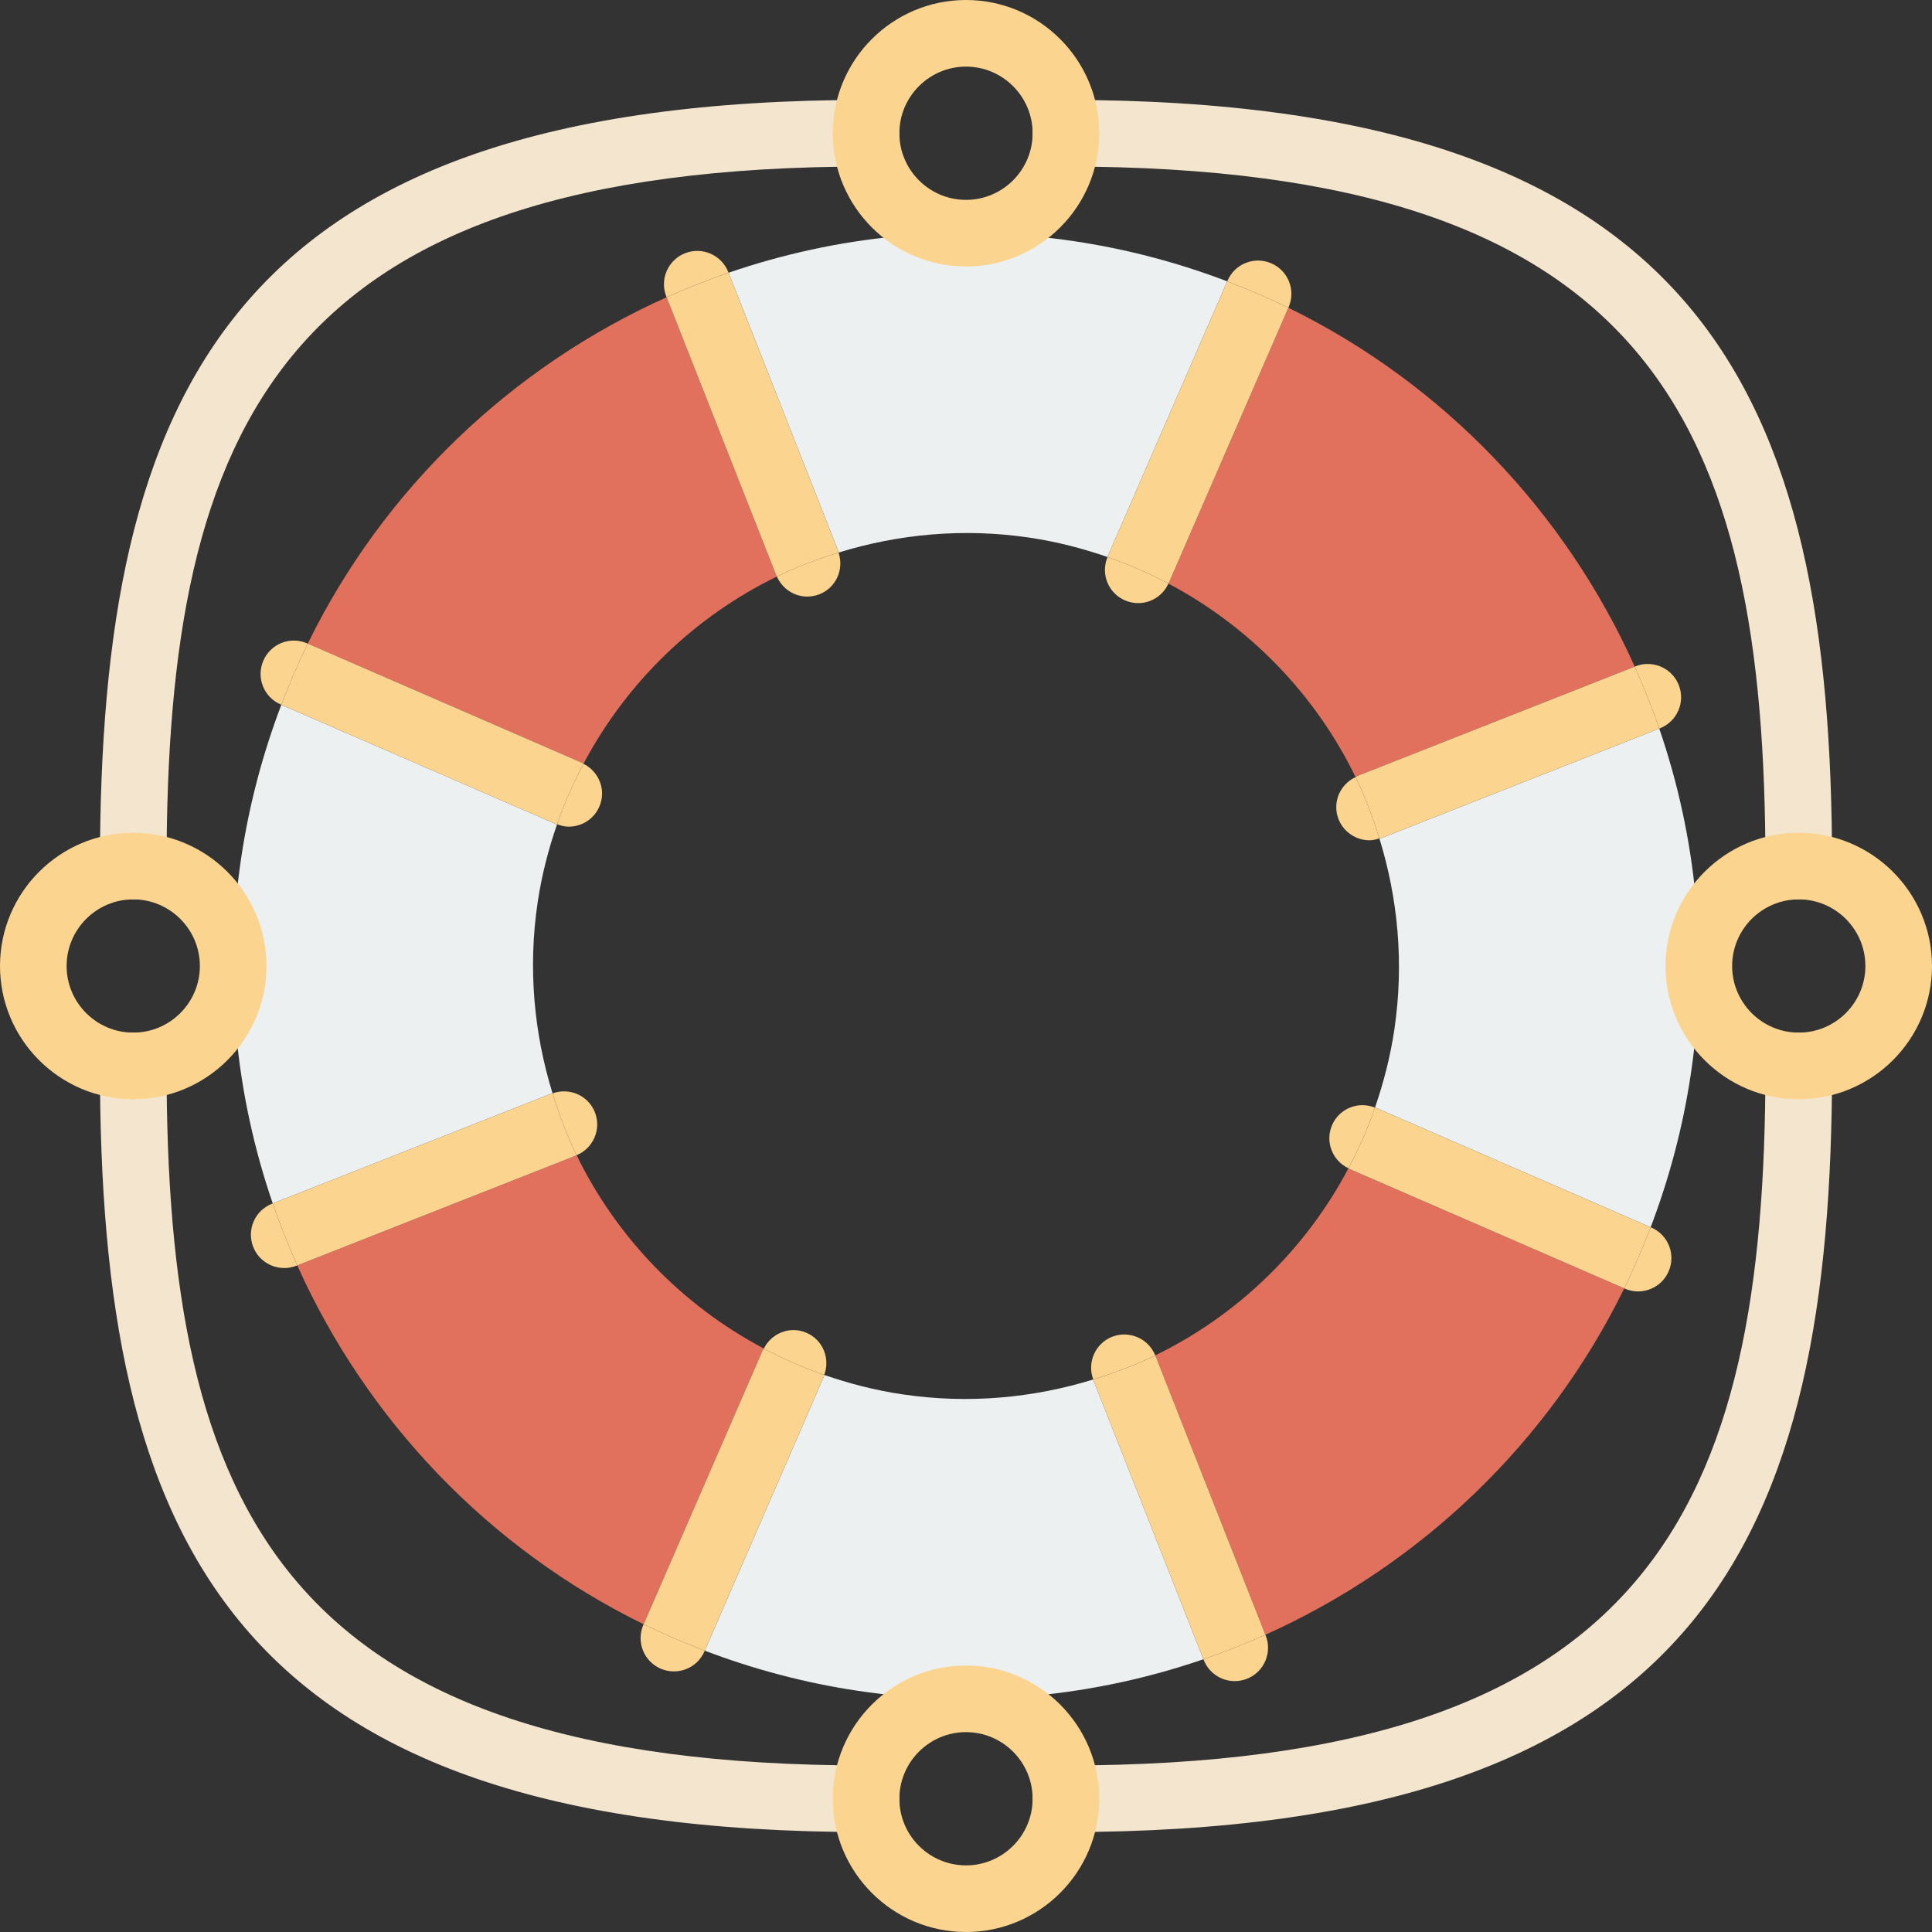 <?xml version="1.0" encoding="UTF-8" standalone="no"?>
<svg width="58px" height="58px" viewBox="0 0 58 58" version="1.1" xmlns="http://www.w3.org/2000/svg" xmlns:xlink="http://www.w3.org/1999/xlink" xmlns:sketch="http://www.bohemiancoding.com/sketch/ns">
    <rect x="0" y="0" width="58" height="58" fill="#333333" stroke="none"/>
    <!-- Generator: Sketch 3.2.2 (9983) - http://www.bohemiancoding.com/sketch -->
    <title>4 - Life Buoy (Flat)</title>
    <desc>Created with Sketch.</desc>
    <defs></defs>
    <g id="Page-1" stroke="none" stroke-width="1" fill="none" fill-rule="evenodd" sketch:type="MSPage">
        <g id="4---Life-Buoy-(Flat)" sketch:type="MSLayerGroup">
            <path d="M16.588,32.823 C16.031,31.02 15.845,29.072 16.142,27.081 C16.263,26.27 16.465,25.492 16.724,24.744 C16.708,24.738 16.692,24.741 16.677,24.734 L8.446,21.158 C7.892,22.614 7.48,24.149 7.241,25.753 C6.702,29.363 7.079,32.898 8.188,36.128 L16.562,32.827 C16.57,32.824 16.579,32.826 16.588,32.823" id="Fill-406" fill="#ECF0F1" sketch:type="MSShapeGroup"></path>
            <path d="M17.516,22.93 C18.818,20.469 20.863,18.505 23.323,17.308 C23.318,17.296 23.308,17.288 23.304,17.275 L20.012,8.924 C15.372,11.007 11.52,14.663 9.239,19.322 L17.474,22.9 C17.49,22.908 17.5,22.922 17.516,22.93" id="Fill-407" fill="#E1705C" sketch:type="MSShapeGroup"></path>
            <path d="M22.931,40.484 C20.47,39.183 18.507,37.139 17.31,34.68 C17.304,34.682 17.301,34.686 17.296,34.689 L8.924,37.988 C11.007,42.629 14.663,46.48 19.322,48.761 L22.898,40.531 C22.906,40.513 22.922,40.502 22.931,40.484" id="Fill-408" fill="#E1705C" sketch:type="MSShapeGroup"></path>
            <path d="M25.173,16.589 C26.977,16.031 28.926,15.845 30.919,16.142 C31.728,16.263 32.503,16.464 33.249,16.722 C33.251,16.717 33.25,16.713 33.252,16.708 L36.842,8.446 C35.386,7.892 33.851,7.48 32.247,7.241 C28.636,6.702 25.102,7.079 21.872,8.188 L25.165,16.543 C25.171,16.558 25.168,16.574 25.173,16.589" id="Fill-409" fill="#ECF0F1" sketch:type="MSShapeGroup"></path>
            <path d="M35.076,17.52 C37.537,18.823 39.499,20.868 40.695,23.329 C40.714,23.32 40.727,23.303 40.747,23.295 L49.076,20.012 C46.993,15.371 43.337,11.52 38.678,9.239 L35.086,17.505 C35.083,17.511 35.079,17.515 35.076,17.52" id="Fill-410" fill="#E1705C" sketch:type="MSShapeGroup"></path>
            <path d="M32.82,41.413 C31.018,41.969 29.071,42.155 27.081,41.858 C26.27,41.737 25.492,41.535 24.744,41.276 C24.737,41.293 24.74,41.311 24.732,41.328 L21.158,49.554 C22.614,50.108 24.149,50.52 25.752,50.759 C29.363,51.298 32.898,50.921 36.128,49.812 L32.823,41.429 C32.821,41.424 32.822,41.418 32.82,41.413" id="Fill-411" fill="#ECF0F1" sketch:type="MSShapeGroup"></path>
            <path d="M49.812,21.872 L41.481,25.156 C41.458,25.165 41.434,25.162 41.41,25.17 C41.969,26.975 42.155,28.925 41.858,30.919 C41.737,31.729 41.535,32.505 41.278,33.252 C41.287,33.255 41.296,33.254 41.306,33.258 L49.554,36.842 C50.108,35.386 50.52,33.851 50.759,32.248 C51.298,28.637 50.921,25.102 49.812,21.872" id="Fill-412" fill="#ECF0F1" sketch:type="MSShapeGroup"></path>
            <path d="M40.482,35.073 C39.181,37.532 37.138,39.493 34.681,40.69 C34.682,40.691 34.684,40.692 34.685,40.694 L37.988,49.076 C42.629,46.993 46.48,43.337 48.761,38.678 L40.509,35.092 C40.498,35.087 40.492,35.078 40.482,35.073" id="Fill-413" fill="#E1705C" sketch:type="MSShapeGroup"></path>
            <path d="M36.137,49.835 C36.292,50.228 36.669,50.468 37.067,50.468 C37.189,50.468 37.313,50.445 37.435,50.398 C37.948,50.195 38.2,49.615 37.998,49.101 L37.988,49.076 C37.381,49.349 36.76,49.594 36.128,49.812 L36.137,49.835" id="Fill-414" fill="#FBD490" sketch:type="MSShapeGroup"></path>
            <path d="M33.387,40.131 C32.878,40.332 32.629,40.902 32.82,41.413 C33.46,41.216 34.084,40.98 34.681,40.69 C34.476,40.181 33.901,39.931 33.387,40.131" id="Fill-415" fill="#FBD490" sketch:type="MSShapeGroup"></path>
            <path d="M34.681,40.69 C34.084,40.98 33.46,41.216 32.82,41.413 C32.822,41.418 32.821,41.424 32.823,41.429 L36.128,49.812 C36.76,49.594 37.381,49.349 37.988,49.076 L34.685,40.694 C34.684,40.692 34.682,40.691 34.681,40.69" id="Fill-416" fill="#FBD490" sketch:type="MSShapeGroup"></path>
            <path d="M24.234,17.909 C24.356,17.909 24.48,17.887 24.601,17.84 C25.1,17.643 25.344,17.091 25.173,16.589 C24.537,16.786 23.917,17.019 23.323,17.308 C23.487,17.68 23.848,17.909 24.234,17.909" id="Fill-417" fill="#FBD490" sketch:type="MSShapeGroup"></path>
            <path d="M21.863,8.166 C21.66,7.651 21.078,7.401 20.566,7.602 C20.052,7.805 19.8,8.385 20.002,8.898 L20.012,8.924 C20.619,8.651 21.24,8.406 21.872,8.188 L21.863,8.166" id="Fill-418" fill="#FBD490" sketch:type="MSShapeGroup"></path>
            <path d="M23.323,17.308 C23.917,17.019 24.537,16.786 25.173,16.589 C25.168,16.574 25.171,16.558 25.165,16.543 L21.872,8.188 C21.24,8.406 20.619,8.651 20.012,8.924 L23.304,17.275 C23.308,17.288 23.318,17.296 23.323,17.308" id="Fill-419" fill="#FBD490" sketch:type="MSShapeGroup"></path>
            <path d="M39.99,33.776 C39.774,34.273 39.997,34.843 40.482,35.073 C40.789,34.492 41.058,33.886 41.278,33.252 C40.775,33.048 40.205,33.279 39.99,33.776" id="Fill-420" fill="#FBD490" sketch:type="MSShapeGroup"></path>
            <path d="M48.778,38.686 C48.908,38.742 49.043,38.769 49.176,38.769 C49.562,38.769 49.931,38.544 50.094,38.167 C50.314,37.66 50.082,37.071 49.575,36.852 L49.554,36.842 C49.315,37.469 49.052,38.082 48.761,38.678 L48.778,38.686" id="Fill-421" fill="#FBD490" sketch:type="MSShapeGroup"></path>
            <path d="M41.278,33.252 C41.058,33.886 40.789,34.492 40.482,35.073 C40.492,35.078 40.498,35.087 40.509,35.092 L48.761,38.678 C49.052,38.082 49.315,37.469 49.554,36.842 L41.306,33.258 C41.296,33.254 41.287,33.255 41.278,33.252" id="Fill-422" fill="#FBD490" sketch:type="MSShapeGroup"></path>
            <path d="M17.992,24.216 C18.206,23.726 17.989,23.166 17.516,22.93 C17.21,23.51 16.942,24.113 16.724,24.744 C16.839,24.788 16.957,24.817 17.074,24.817 C17.461,24.817 17.829,24.593 17.992,24.216" id="Fill-423" fill="#FBD490" sketch:type="MSShapeGroup"></path>
            <path d="M9.222,19.315 C8.712,19.091 8.125,19.326 7.906,19.833 C7.685,20.34 7.918,20.929 8.425,21.148 L8.446,21.158 C8.685,20.531 8.948,19.918 9.239,19.322 L9.222,19.315" id="Fill-424" fill="#FBD490" sketch:type="MSShapeGroup"></path>
            <path d="M16.724,24.744 C16.942,24.113 17.21,23.51 17.516,22.93 C17.5,22.922 17.49,22.908 17.474,22.9 L9.239,19.322 C8.948,19.918 8.685,20.531 8.446,21.158 L16.677,24.734 C16.692,24.741 16.708,24.738 16.724,24.744" id="Fill-425" fill="#FBD490" sketch:type="MSShapeGroup"></path>
            <path d="M17.859,33.391 C17.66,32.887 17.098,32.641 16.588,32.823 C16.785,33.461 17.019,34.084 17.31,34.68 C17.813,34.471 18.059,33.9 17.859,33.391" id="Fill-426" fill="#FBD490" sketch:type="MSShapeGroup"></path>
            <path d="M8.165,36.137 C7.651,36.34 7.399,36.92 7.602,37.435 C7.757,37.827 8.134,38.067 8.532,38.067 C8.654,38.067 8.778,38.045 8.899,37.998 L8.924,37.988 C8.651,37.381 8.406,36.76 8.188,36.128 L8.165,36.137" id="Fill-427" fill="#FBD490" sketch:type="MSShapeGroup"></path>
            <path d="M17.31,34.68 C17.019,34.084 16.785,33.461 16.588,32.823 C16.579,32.826 16.57,32.824 16.562,32.827 L8.188,36.128 C8.406,36.76 8.651,37.381 8.924,37.988 L17.296,34.689 C17.301,34.686 17.304,34.682 17.31,34.68" id="Fill-428" fill="#FBD490" sketch:type="MSShapeGroup"></path>
            <path d="M49.835,21.863 C50.349,21.66 50.601,21.08 50.398,20.565 C50.195,20.053 49.616,19.802 49.101,20.002 L49.076,20.012 C49.349,20.619 49.594,21.24 49.812,21.872 L49.835,21.863" id="Fill-429" fill="#FBD490" sketch:type="MSShapeGroup"></path>
            <path d="M40.184,24.593 C40.339,24.985 40.716,25.226 41.114,25.226 C41.213,25.226 41.312,25.2 41.41,25.17 C41.214,24.537 40.982,23.919 40.695,23.329 C40.221,23.552 39.989,24.098 40.184,24.593" id="Fill-430" fill="#FBD490" sketch:type="MSShapeGroup"></path>
            <path d="M40.695,23.329 C40.982,23.919 41.214,24.537 41.41,25.17 C41.434,25.162 41.458,25.165 41.481,25.156 L49.812,21.872 C49.594,21.24 49.349,20.619 49.076,20.012 L40.747,23.295 C40.727,23.303 40.714,23.32 40.695,23.329" id="Fill-431" fill="#FBD490" sketch:type="MSShapeGroup"></path>
            <path d="M19.314,48.778 C19.094,49.285 19.326,49.874 19.833,50.094 C19.963,50.15 20.098,50.177 20.231,50.177 C20.617,50.177 20.985,49.952 21.148,49.575 L21.158,49.554 C20.531,49.315 19.918,49.052 19.322,48.761 L19.314,48.778" id="Fill-432" fill="#FBD490" sketch:type="MSShapeGroup"></path>
            <path d="M24.214,40.013 C23.723,39.798 23.167,40.015 22.931,40.484 C23.51,40.79 24.113,41.058 24.744,41.276 C24.928,40.781 24.704,40.225 24.214,40.013" id="Fill-433" fill="#FBD490" sketch:type="MSShapeGroup"></path>
            <path d="M24.744,41.276 C24.113,41.058 23.51,40.79 22.931,40.484 C22.922,40.502 22.906,40.513 22.898,40.531 L19.322,48.761 C19.918,49.052 20.531,49.315 21.158,49.554 L24.732,41.328 C24.74,41.311 24.737,41.293 24.744,41.276" id="Fill-434" fill="#FBD490" sketch:type="MSShapeGroup"></path>
            <path d="M38.685,9.222 C38.906,8.715 38.674,8.126 38.167,7.906 C37.658,7.685 37.07,7.918 36.852,8.425 L36.842,8.446 C37.469,8.685 38.082,8.948 38.678,9.239 L38.685,9.222" id="Fill-435" fill="#FBD490" sketch:type="MSShapeGroup"></path>
            <path d="M33.771,18.023 C33.9,18.08 34.035,18.106 34.168,18.106 C34.549,18.106 34.91,17.887 35.076,17.52 C34.493,17.211 33.885,16.941 33.249,16.722 C33.038,17.226 33.268,17.806 33.771,18.023" id="Fill-436" fill="#FBD490" sketch:type="MSShapeGroup"></path>
            <path d="M33.249,16.722 C33.885,16.941 34.493,17.211 35.076,17.52 C35.079,17.515 35.083,17.511 35.086,17.505 L38.678,9.239 C38.082,8.948 37.469,8.685 36.842,8.446 L33.252,16.708 C33.25,16.713 33.251,16.717 33.249,16.722" id="Fill-437" fill="#FBD490" sketch:type="MSShapeGroup"></path>
            <path d="M54,27 C53.447,27 53,26.553 53,26 C53,12.7 49.563,5 32,5 C31.447,5 31,4.553 31,4 C31,3.447 31.447,3 32,3 C51.152,3 55,11.801 55,26 C55,26.553 54.553,27 54,27" id="Fill-438" fill="#F4E6CE" sketch:type="MSShapeGroup"></path>
            <path d="M4,27 C3.447,27 3,26.553 3,26 C3,11.801 6.848,3 26,3 C26.553,3 27,3.447 27,4 C27,4.553 26.553,5 26,5 C8.436,5 5,12.7 5,26 C5,26.553 4.553,27 4,27" id="Fill-439" fill="#F4E6CE" sketch:type="MSShapeGroup"></path>
            <path d="M26,55 C6.848,55 3,46.199 3,32 C3,31.447 3.447,31 4,31 C4.553,31 5,31.447 5,32 C5,45.3 8.436,53 26,53 C26.553,53 27,53.447 27,54 C27,54.553 26.553,55 26,55" id="Fill-440" fill="#F4E6CE" sketch:type="MSShapeGroup"></path>
            <path d="M32,55 C31.447,55 31,54.553 31,54 C31,53.447 31.447,53 32,53 C49.563,53 53,45.3 53,32 C53,31.447 53.447,31 54,31 C54.553,31 55,31.447 55,32 C55,46.199 51.152,55 32,55" id="Fill-441" fill="#F4E6CE" sketch:type="MSShapeGroup"></path>
            <path d="M29,8 C26.794,8 25,6.206 25,4 C25,1.794 26.794,0 29,0 C31.206,0 33,1.794 33,4 C33,6.206 31.206,8 29,8 L29,8 Z M29,2 C27.898,2 27,2.898 27,4 C27,5.102 27.898,6 29,6 C30.102,6 31,5.102 31,4 C31,2.898 30.102,2 29,2 L29,2 Z" id="Fill-639" fill="#FBD490" sketch:type="MSShapeGroup"></path>
            <path d="M29,58 C26.794,58 25,56.206 25,54 C25,51.794 26.794,50 29,50 C31.206,50 33,51.794 33,54 C33,56.206 31.206,58 29,58 L29,58 Z M29,52 C27.898,52 27,52.898 27,54 C27,55.103 27.898,56 29,56 C30.102,56 31,55.103 31,54 C31,52.898 30.102,52 29,52 L29,52 Z" id="Fill-640" fill="#FBD490" sketch:type="MSShapeGroup"></path>
            <path d="M54,33 C51.794,33 50,31.206 50,29 C50,26.794 51.794,25 54,25 C56.206,25 58,26.794 58,29 C58,31.206 56.206,33 54,33 L54,33 Z M54,27 C52.897,27 52,27.898 52,29 C52,30.103 52.897,31 54,31 C55.102,31 56,30.103 56,29 C56,27.898 55.102,27 54,27 L54,27 Z" id="Fill-641" fill="#FBD490" sketch:type="MSShapeGroup"></path>
            <path d="M4,33 C1.794,33 0,31.206 0,29 C0,26.794 1.794,25 4,25 C6.206,25 8,26.794 8,29 C8,31.206 6.206,33 4,33 L4,33 Z M4,27 C2.897,27 2,27.898 2,29 C2,30.103 2.897,31 4,31 C5.102,31 6,30.103 6,29 C6,27.898 5.102,27 4,27 L4,27 Z" id="Fill-642" fill="#FBD490" sketch:type="MSShapeGroup"></path>
        </g>
    </g>
</svg>